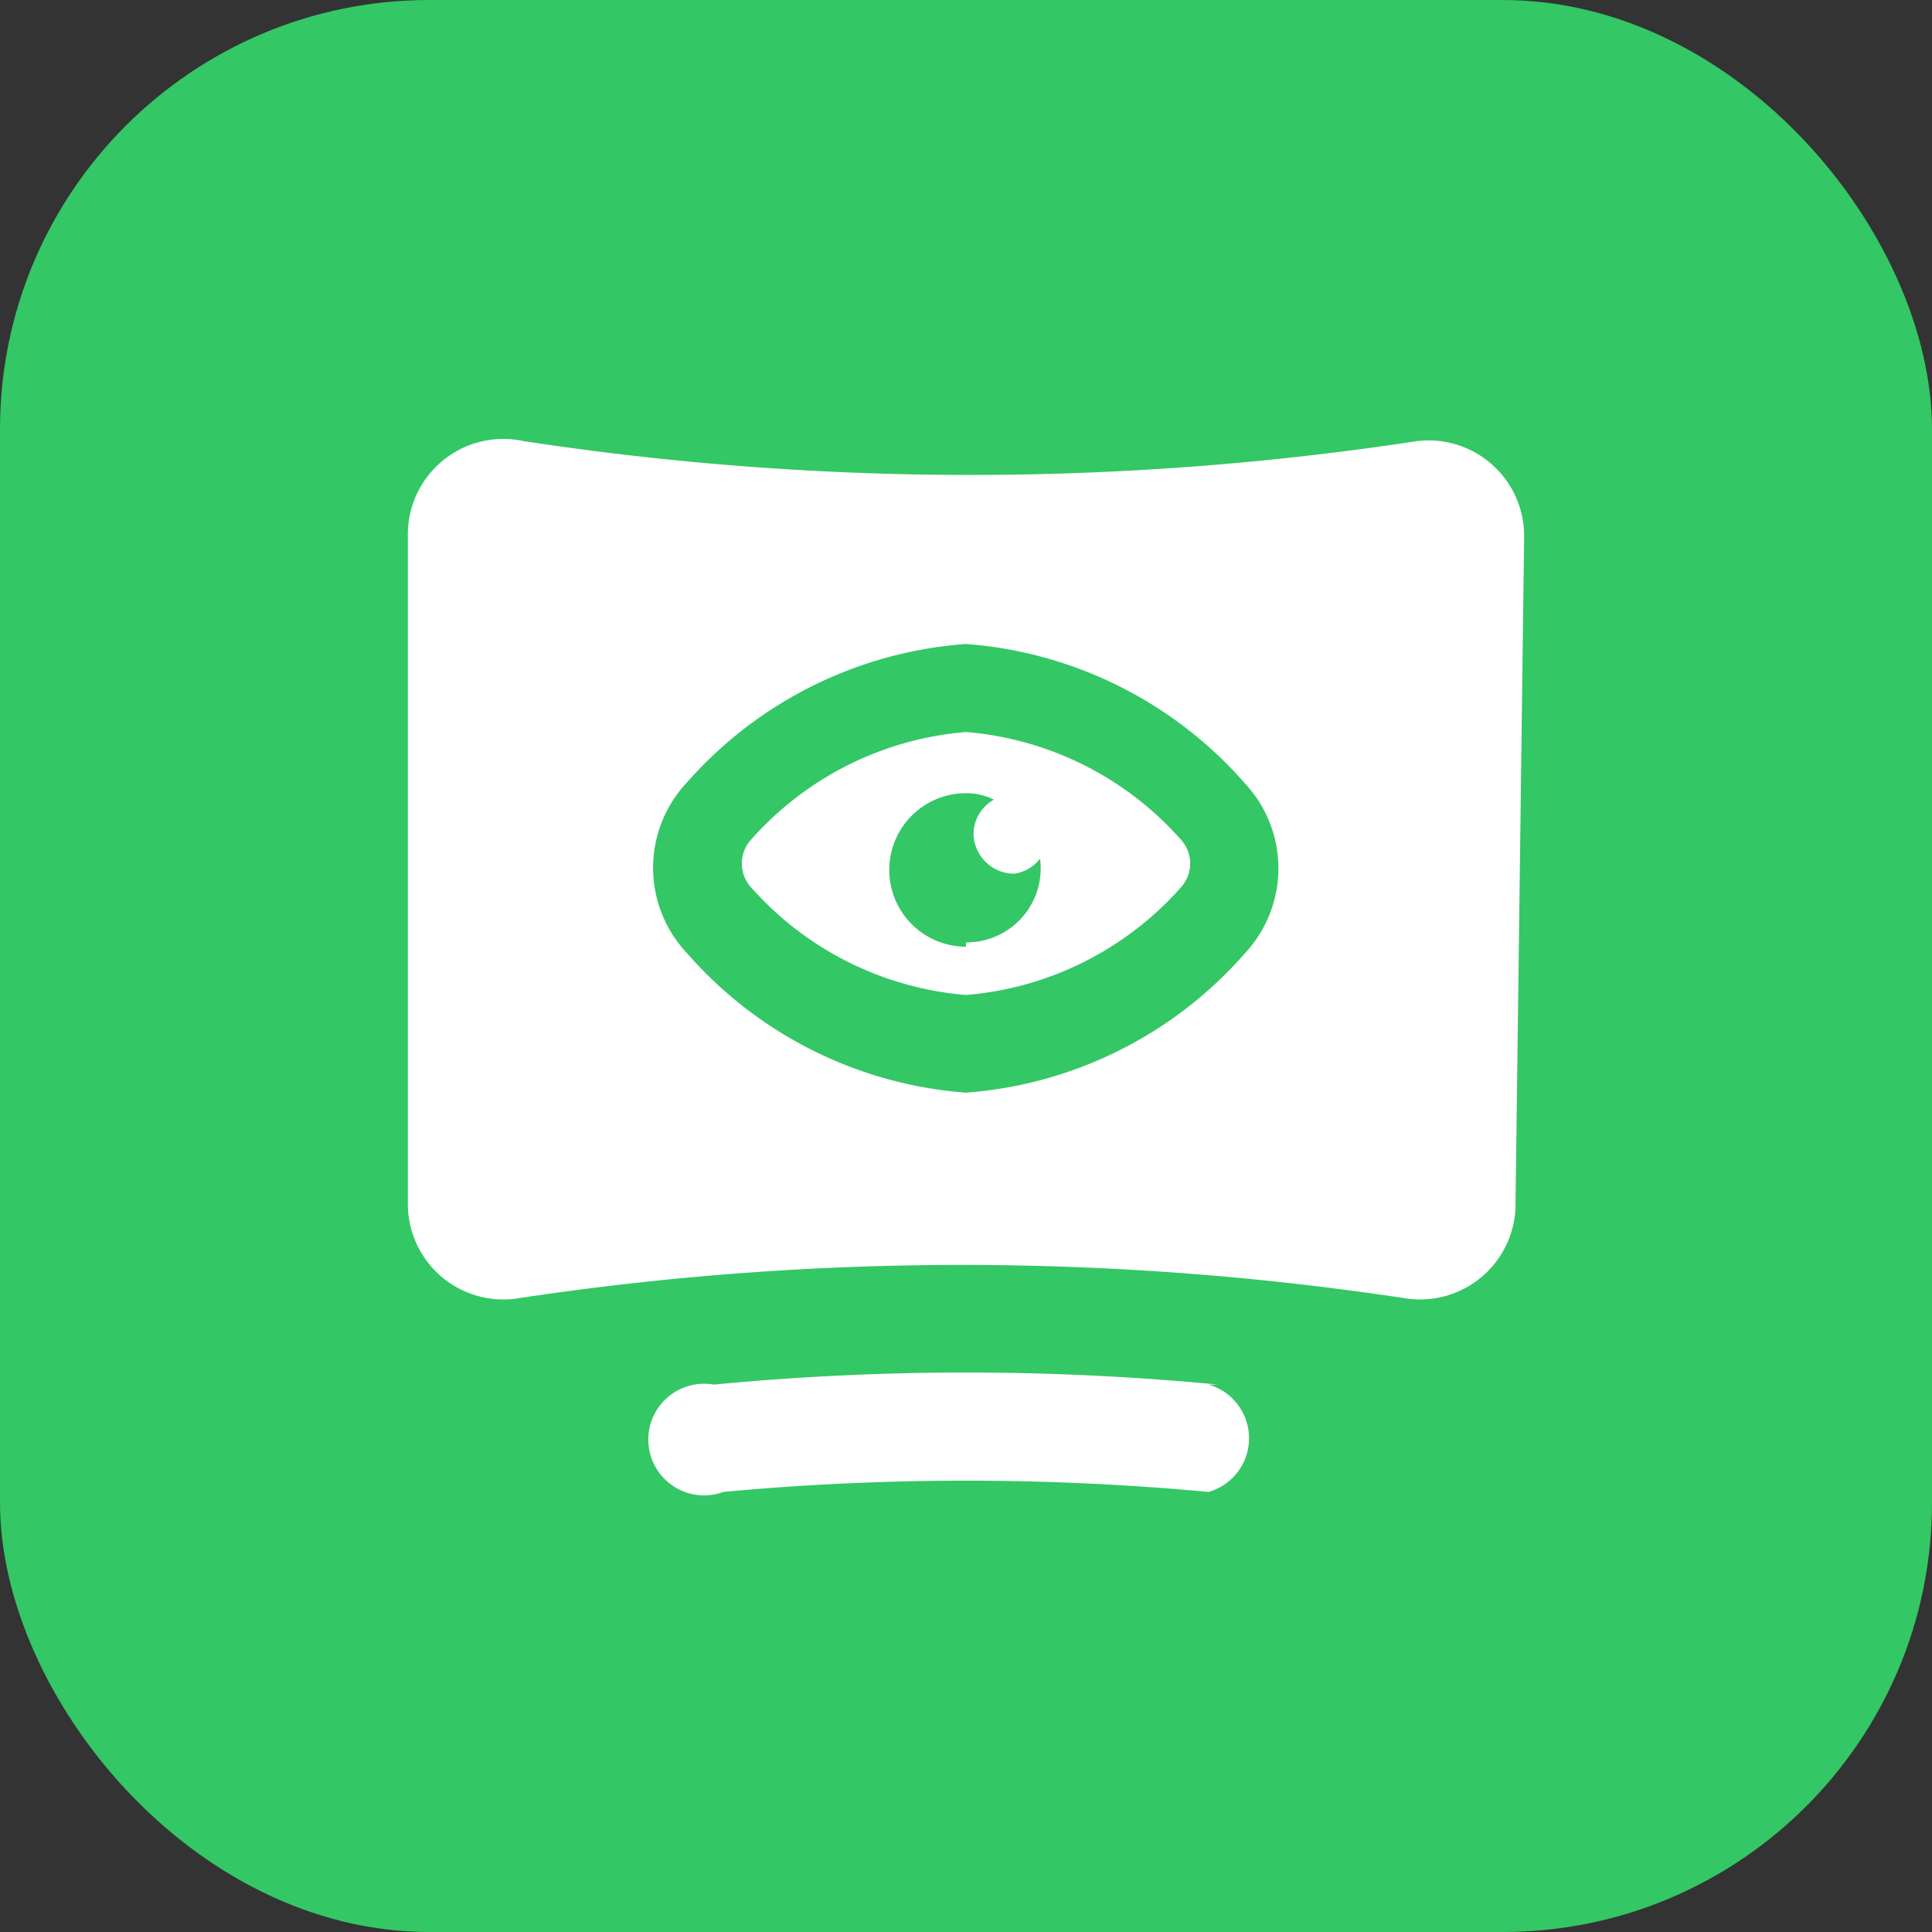 <svg id="图层_1" data-name="图层 1" xmlns="http://www.w3.org/2000/svg" viewBox="0 0 18 18">
  <rect x="0" y="0" width="18" height="18" fill="#333333" stroke="none"/>
  <defs>
    <style>
      .fartfcsfdc21 {
        fill: #34c765;
      }

      .fartfcsfdc22 {
        fill: #fff;
      }
    </style>
  </defs>
  <g id="IconAomMenuMJRWColor">
    <rect class="fartfcsfdc21" width="18" height="18" rx="4" />
  </g>
  <path class="fartfcsfdc22"
    d="M11.35,12.9a24.6,24.6,0,0,0-4.7,0,.52.52,0,1,0,.09,1,24.37,24.37,0,0,1,4.52,0h0a.52.52,0,0,0,0-1Z" />
  <path class="fartfcsfdc22"
    d="M9,6.82a3,3,0,0,0-2,1,.33.33,0,0,0,0,.45,3,3,0,0,0,2,1,3,3,0,0,0,2-1,.33.33,0,0,0,0-.45A3,3,0,0,0,9,6.82Zm0,2A.7.7,0,0,1,9,7.39a.58.58,0,0,1,.26.06.37.37,0,0,0-.19.32.38.38,0,0,0,.38.37A.37.37,0,0,0,9.69,8v0A.69.69,0,0,1,9,8.78Z" />
  <path class="fartfcsfdc22"
    d="M14.2,5a.89.89,0,0,0-1-.89,27.63,27.63,0,0,1-8.32,0A.89.89,0,0,0,3.8,5V11.2a.89.89,0,0,0,1,.9,27.63,27.63,0,0,1,8.32,0,.89.89,0,0,0,1-.9ZM11.6,8.88A3.83,3.83,0,0,1,9,10.18a3.83,3.83,0,0,1-2.6-1.3,1.16,1.16,0,0,1,0-1.59A3.83,3.83,0,0,1,9,6a3.83,3.83,0,0,1,2.6,1.3A1.16,1.16,0,0,1,11.6,8.88Z" />
</svg>